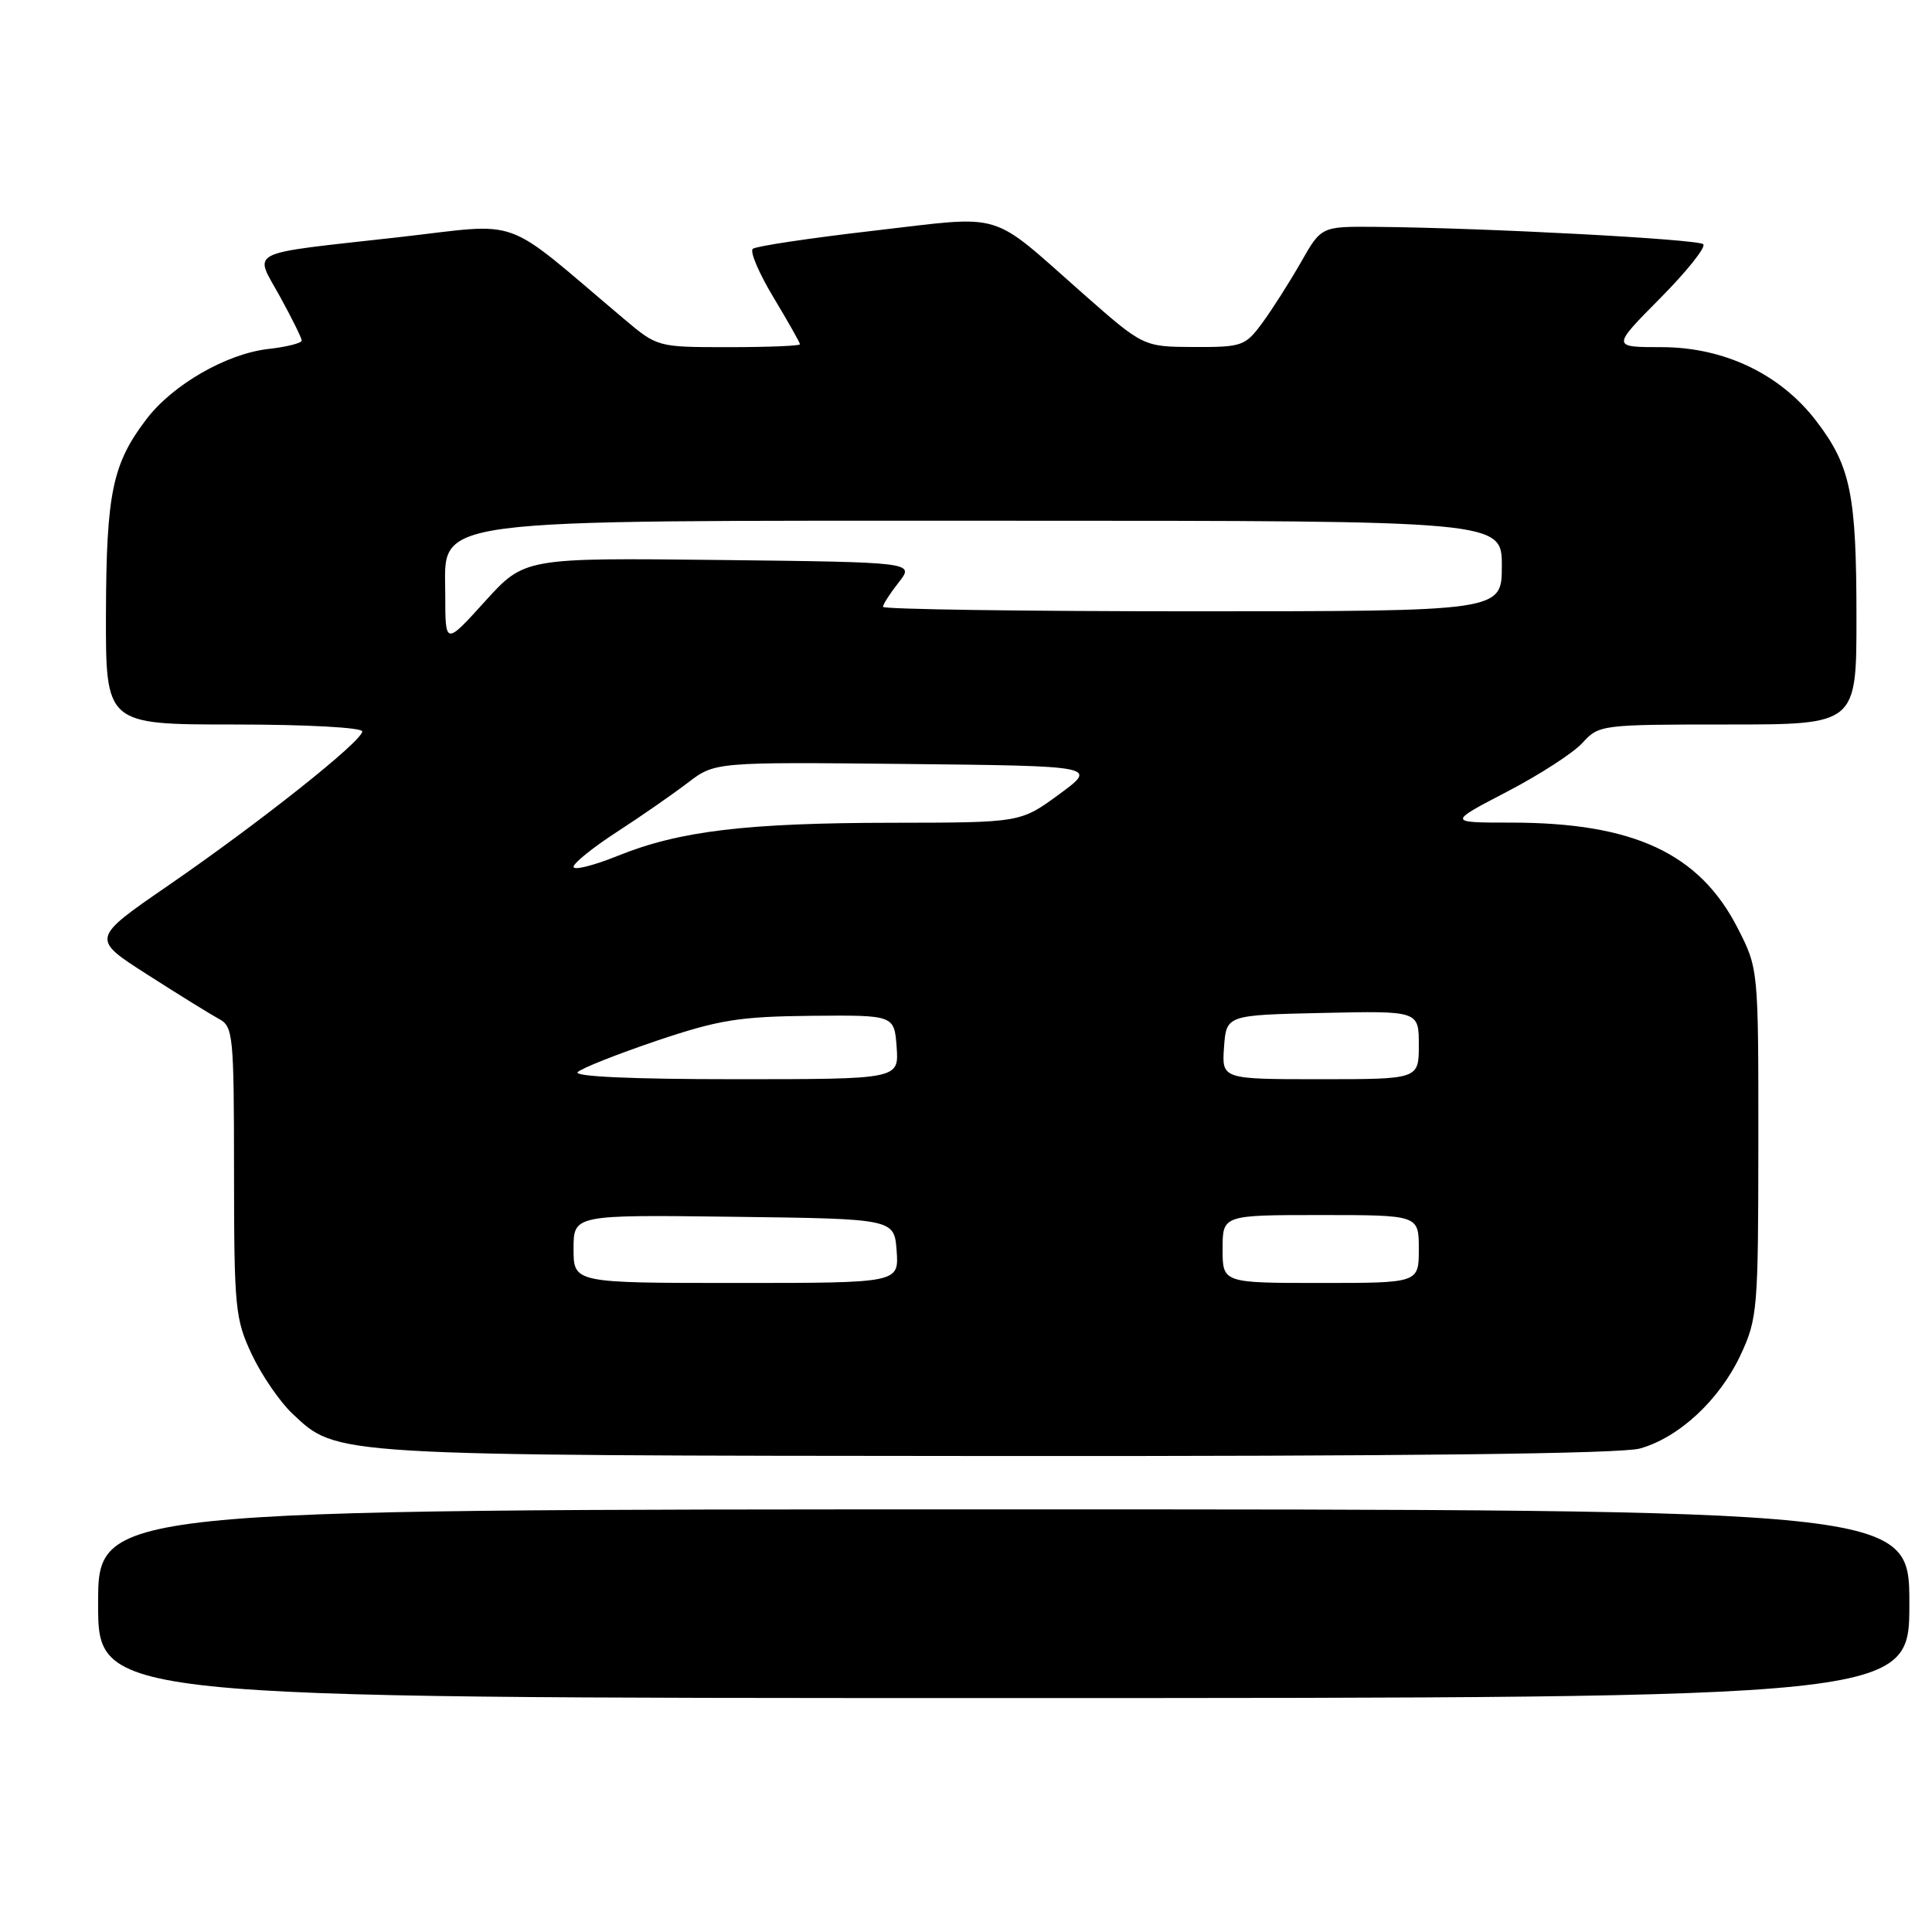 <?xml version="1.0" encoding="UTF-8" standalone="no"?>
<!DOCTYPE svg PUBLIC "-//W3C//DTD SVG 1.1//EN" "http://www.w3.org/Graphics/SVG/1.1/DTD/svg11.dtd" >
<svg xmlns="http://www.w3.org/2000/svg" xmlns:xlink="http://www.w3.org/1999/xlink" version="1.1" viewBox="0 0 256 256">
 <g >
 <path fill="currentColor"
d=" M 253.00 212.50 C 253.00 200.00 253.00 200.00 133.00 200.00 C 13.00 200.00 13.00 200.00 13.00 212.50 C 13.00 225.00 13.00 225.00 133.00 225.00 C 253.00 225.00 253.00 225.00 253.00 212.50 Z  M 217.28 191.94 C 222.47 190.50 227.87 185.48 230.65 179.51 C 232.88 174.72 232.98 173.49 232.99 151.43 C 233.00 128.36 233.00 128.36 230.25 122.98 C 225.18 113.06 216.45 109.00 200.20 109.00 C 191.83 109.00 191.83 109.00 199.66 104.92 C 203.97 102.68 208.49 99.76 209.70 98.42 C 211.87 96.04 212.18 96.00 228.95 96.00 C 246.00 96.00 246.00 96.00 245.99 81.75 C 245.99 65.51 245.22 61.75 240.69 55.82 C 235.93 49.57 228.46 46.00 220.16 46.00 C 213.56 46.00 213.56 46.00 219.97 39.53 C 223.50 35.97 226.08 32.74 225.69 32.36 C 225.02 31.69 196.81 30.19 182.29 30.06 C 175.08 30.00 175.08 30.00 172.38 34.75 C 170.89 37.36 168.60 40.96 167.29 42.75 C 165.00 45.86 164.61 46.00 158.20 45.98 C 151.50 45.95 151.50 45.95 143.50 38.90 C 130.90 27.79 133.37 28.54 115.78 30.57 C 107.37 31.54 100.16 32.62 99.75 32.97 C 99.33 33.32 100.57 36.22 102.50 39.42 C 104.42 42.62 106.00 45.41 106.00 45.62 C 106.00 45.83 101.75 46.00 96.56 46.00 C 87.12 46.00 87.12 46.00 82.67 42.25 C 66.15 28.32 69.57 29.55 52.67 31.45 C 32.25 33.74 33.65 33.04 37.09 39.28 C 38.67 42.15 39.97 44.78 39.98 45.12 C 39.99 45.46 38.00 45.97 35.56 46.24 C 30.02 46.87 22.90 50.96 19.42 55.52 C 14.90 61.44 14.09 65.32 14.04 81.25 C 14.00 96.00 14.00 96.00 31.00 96.00 C 40.67 96.00 48.00 96.40 48.00 96.92 C 48.00 98.20 34.47 108.95 22.30 117.33 C 12.07 124.37 12.07 124.37 19.53 129.14 C 23.63 131.77 27.89 134.40 28.99 135.00 C 30.90 136.01 31.00 137.07 31.01 155.29 C 31.02 173.40 31.16 174.79 33.38 179.50 C 34.68 182.25 37.10 185.77 38.75 187.32 C 44.73 192.94 43.48 192.86 132.00 192.93 C 185.99 192.97 214.78 192.63 217.28 191.94 Z  M 76.00 165.48 C 76.00 160.96 76.00 160.96 97.25 161.23 C 118.50 161.50 118.50 161.50 118.81 165.75 C 119.11 170.00 119.11 170.00 97.56 170.00 C 76.00 170.00 76.00 170.00 76.00 165.48 Z  M 162.00 165.50 C 162.00 161.00 162.00 161.00 175.00 161.00 C 188.00 161.00 188.00 161.00 188.00 165.50 C 188.00 170.00 188.00 170.00 175.00 170.00 C 162.00 170.00 162.00 170.00 162.00 165.50 Z  M 76.55 142.06 C 77.07 141.54 81.78 139.68 87.00 137.91 C 95.26 135.13 97.93 134.70 107.50 134.60 C 118.50 134.50 118.50 134.50 118.81 138.75 C 119.11 143.00 119.11 143.00 97.36 143.00 C 83.76 143.00 75.96 142.65 76.55 142.06 Z  M 162.19 138.75 C 162.50 134.50 162.50 134.50 175.25 134.22 C 188.00 133.94 188.00 133.94 188.00 138.47 C 188.00 143.00 188.00 143.00 174.94 143.00 C 161.89 143.00 161.89 143.00 162.19 138.75 Z  M 76.00 114.86 C 76.00 114.36 78.59 112.28 81.75 110.23 C 84.92 108.18 89.13 105.25 91.12 103.73 C 94.73 100.97 94.73 100.97 120.09 101.23 C 145.45 101.50 145.45 101.50 140.34 105.25 C 135.23 109.00 135.23 109.00 118.37 109.02 C 98.82 109.04 90.04 110.10 81.86 113.40 C 78.64 114.70 76.00 115.36 76.00 114.86 Z  M 59.00 78.84 C 59.00 68.50 55.20 69.00 133.68 69.00 C 199.00 69.00 199.00 69.00 199.00 75.00 C 199.00 81.00 199.00 81.00 158.00 81.00 C 135.45 81.00 117.00 80.73 117.00 80.41 C 117.00 80.08 117.94 78.62 119.09 77.16 C 121.18 74.50 121.18 74.50 95.34 74.20 C 69.50 73.91 69.50 73.91 64.25 79.70 C 59.00 85.50 59.00 85.50 59.00 78.84 Z "/>
</g>
</svg>
